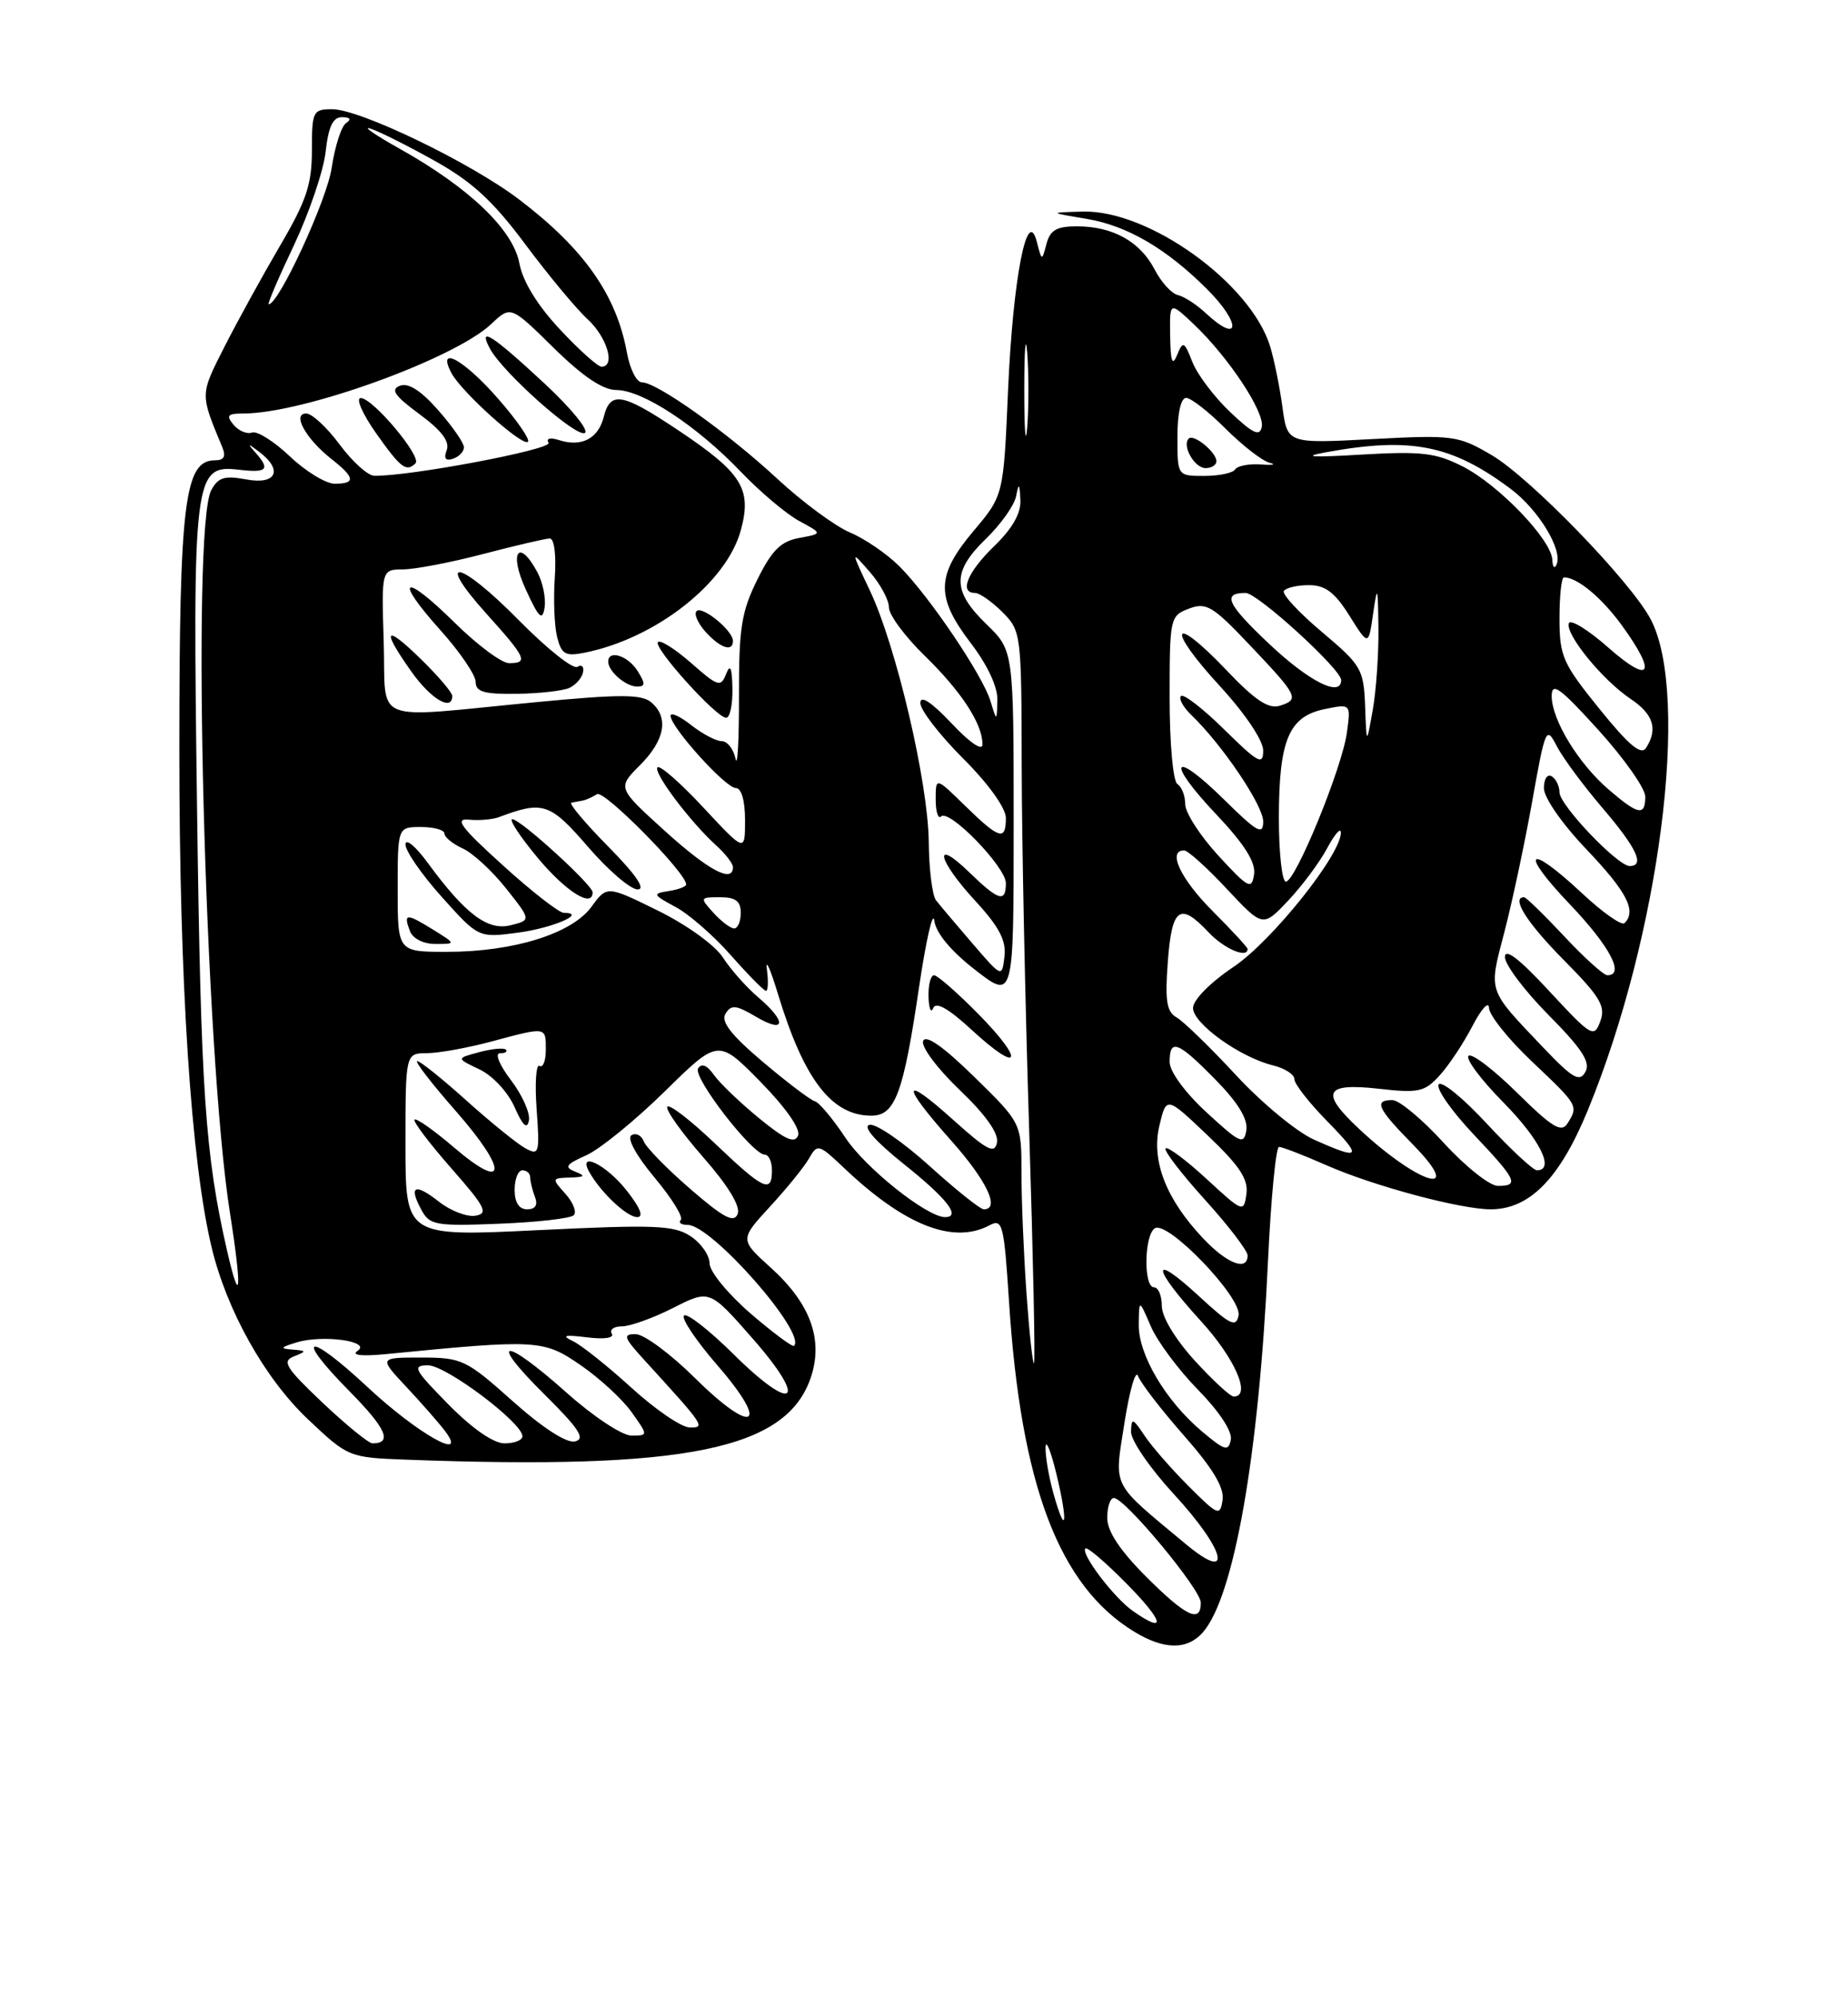 <?xml version="1.0" encoding="UTF-8" standalone="no"?>
<!DOCTYPE svg PUBLIC "-//W3C//DTD SVG 1.1//EN" "http://www.w3.org/Graphics/SVG/1.1/DTD/svg11.dtd" >
<svg xmlns="http://www.w3.org/2000/svg" xmlns:xlink="http://www.w3.org/1999/xlink" version="1.1" viewBox="0 0 237 256">
 <g >
 <path fill="currentColor"
d=" M 154.24 209.25 C 158.25 204.73 161.44 186.61 162.61 161.75 C 162.99 153.64 163.63 147.00 164.03 147.00 C 164.43 147.00 167.17 148.06 170.13 149.36 C 176.14 152.01 187.30 155.00 191.17 155.00 C 196.17 155.00 200.03 151.07 203.64 142.28 C 212.84 119.90 216.79 89.18 211.72 79.42 C 209.24 74.64 196.25 61.23 191.28 58.32 C 187.01 55.82 186.38 55.73 175.96 56.28 C 165.10 56.86 165.10 56.86 164.47 52.18 C 164.12 49.61 163.41 46.10 162.89 44.40 C 160.41 36.30 147.33 26.89 138.86 27.12 C 134.50 27.24 134.50 27.24 139.35 28.05 C 144.54 28.92 149.54 31.83 154.75 37.01 C 159.25 41.48 159.08 44.29 154.56 40.07 C 153.43 39.02 151.85 38.00 151.06 37.82 C 150.26 37.65 148.91 36.16 148.06 34.51 C 146.20 30.96 142.74 29.03 138.16 29.01 C 135.53 29.00 134.68 29.48 134.21 31.25 C 133.62 33.49 133.61 33.49 132.97 31.00 C 131.74 26.23 129.91 35.67 129.28 50.00 C 128.70 63.50 128.70 63.50 124.85 68.06 C 120.05 73.76 119.98 76.51 124.50 82.43 C 126.66 85.26 127.97 88.07 127.91 89.76 C 127.83 92.50 127.83 92.50 127.03 89.87 C 126.04 86.58 119.20 76.45 115.37 72.61 C 113.79 71.02 110.93 69.06 109.01 68.25 C 107.09 67.44 102.88 64.33 99.66 61.34 C 93.25 55.41 84.24 49.00 82.31 49.00 C 81.64 49.00 80.79 47.31 80.41 45.25 C 79.07 37.83 74.93 31.93 66.62 25.60 C 60.42 20.87 46.19 14.00 42.60 14.00 C 40.13 14.00 40.00 14.26 40.00 19.27 C 40.00 23.63 39.30 25.73 35.90 31.52 C 33.65 35.36 30.44 41.19 28.77 44.48 C 25.64 50.65 25.65 50.45 28.48 57.25 C 29.01 58.51 28.75 59.00 27.56 59.00 C 23.66 59.00 23.00 64.37 23.00 96.22 C 23.00 125.91 24.49 148.83 27.14 159.88 C 29.08 167.97 33.95 176.66 39.46 181.88 C 44.65 186.78 44.72 186.81 52.09 187.09 C 88.05 188.43 100.93 185.80 104.01 176.48 C 105.60 171.65 103.91 167.06 98.87 162.50 C 94.86 158.88 94.86 158.88 98.77 154.63 C 100.92 152.30 103.18 149.51 103.78 148.44 C 104.82 146.59 105.02 146.64 108.19 149.65 C 115.98 157.06 122.26 159.54 126.92 157.04 C 128.57 156.16 128.76 156.92 129.40 166.79 C 130.92 190.38 135.80 203.25 145.46 209.14 C 149.28 211.47 152.24 211.50 154.24 209.25 Z  M 145.28 206.48 C 142.85 204.78 138.55 199.11 139.20 198.47 C 139.43 198.23 141.83 200.29 144.52 203.02 C 149.29 207.86 149.66 209.55 145.28 206.48 Z  M 146.95 202.05 C 143.61 198.70 142.00 196.27 142.00 194.55 C 142.00 193.15 142.38 192.00 142.85 192.00 C 144.26 192.00 154.00 203.72 154.00 205.42 C 154.00 208.11 152.10 207.20 146.95 202.05 Z  M 152.05 197.89 C 142.38 189.84 142.89 190.86 144.20 182.42 C 144.86 178.22 145.64 175.49 145.95 176.36 C 146.26 177.23 148.90 180.66 151.82 183.98 C 155.55 188.21 157.03 190.69 156.79 192.26 C 156.47 194.36 156.21 194.26 152.45 190.50 C 150.25 188.30 147.69 185.38 146.78 184.00 C 145.26 181.73 145.10 181.69 145.05 183.50 C 145.02 184.60 147.48 188.18 150.50 191.46 C 157.21 198.72 158.25 203.06 152.05 197.89 Z  M 135.08 191.34 C 134.49 189.23 134.05 186.60 134.09 185.50 C 134.13 184.40 134.77 185.97 135.50 189.00 C 137.02 195.29 136.69 197.14 135.08 191.34 Z  M 154.16 183.48 C 149.49 179.55 145.99 173.64 146.04 169.77 C 146.08 166.50 146.08 166.50 147.59 170.00 C 148.42 171.93 151.14 175.58 153.64 178.13 C 156.37 180.91 158.05 183.47 157.85 184.53 C 157.54 186.07 157.08 185.94 154.16 183.48 Z  M 41.37 179.79 C 36.65 175.32 36.12 174.47 37.68 173.86 C 39.36 173.19 39.35 173.13 37.50 172.98 C 35.84 172.85 35.94 172.70 38.04 172.06 C 41.41 171.03 47.72 171.92 45.85 173.15 C 45.01 173.71 46.38 173.86 49.50 173.56 C 68.90 171.65 69.70 171.70 74.44 174.96 C 76.88 176.63 79.83 179.35 81.00 181.00 C 83.14 184.00 83.14 184.00 80.98 184.00 C 79.78 184.00 76.09 181.56 72.66 178.50 C 64.57 171.29 62.44 171.41 69.77 178.67 C 74.28 183.14 75.13 184.43 73.74 184.75 C 72.66 185.00 69.61 183.03 65.74 179.58 C 59.79 174.27 59.25 174.01 54.05 174.00 C 48.59 174.00 48.59 174.00 52.10 177.75 C 54.03 179.81 56.26 182.35 57.05 183.39 C 60.17 187.50 53.53 183.75 47.15 177.80 C 39.40 170.57 37.58 170.99 44.83 178.33 C 49.53 183.09 50.37 185.00 47.77 185.00 C 47.28 185.00 44.40 182.65 41.37 179.79 Z  M 57.50 180.00 C 53.08 175.51 52.81 175.00 54.90 175.00 C 57.21 175.00 67.00 182.36 67.00 184.09 C 67.00 184.59 65.97 185.00 64.71 185.00 C 63.29 185.00 60.56 183.11 57.50 180.00 Z  M 81.00 177.89 C 77.97 175.13 74.60 172.44 73.50 171.91 C 71.96 171.17 72.36 171.05 75.27 171.41 C 77.49 171.69 78.81 171.49 78.46 170.94 C 78.14 170.42 78.73 170.00 79.77 170.00 C 80.81 170.00 83.76 168.94 86.33 167.64 C 91.00 165.27 91.00 165.27 96.52 171.56 C 103.72 179.76 101.88 181.30 94.09 173.59 C 90.96 170.49 88.09 168.25 87.72 168.62 C 87.35 168.98 89.30 171.89 92.06 175.06 C 98.83 182.88 96.63 184.05 89.12 176.62 C 86.00 173.53 82.58 171.00 81.52 171.00 C 79.85 171.00 79.98 171.41 82.57 174.25 C 90.40 182.82 90.52 183.00 88.42 182.96 C 87.37 182.93 84.03 180.65 81.00 177.89 Z  M 153.22 174.39 C 150.73 171.66 149.00 168.80 149.00 167.39 C 149.00 166.07 148.55 165.00 148.00 165.00 C 146.63 165.00 146.73 158.29 148.11 157.43 C 149.77 156.41 159.28 166.31 158.84 168.60 C 158.53 170.20 157.77 169.83 153.74 166.11 C 147.50 160.36 147.67 162.38 154.00 169.31 C 158.39 174.11 160.52 179.00 158.22 179.00 C 157.78 179.00 155.53 176.92 153.22 174.39 Z  M 131.65 165.86 C 131.29 160.82 131.00 153.83 131.00 150.32 C 131.00 143.95 131.00 143.95 124.95 138.03 C 120.98 134.14 118.72 132.56 118.39 133.43 C 118.11 134.16 120.20 136.95 123.05 139.68 C 126.39 142.86 128.09 145.26 127.86 146.44 C 127.56 147.95 126.61 147.46 122.25 143.54 C 115.61 137.57 115.49 138.90 122.00 146.21 C 126.55 151.32 128.30 155.00 126.17 155.00 C 125.71 155.00 122.57 152.49 119.18 149.42 C 115.79 146.36 112.35 144.00 111.52 144.17 C 110.58 144.38 112.23 146.26 116.01 149.28 C 121.47 153.64 123.30 156.00 121.20 156.00 C 118.89 156.00 111.00 149.72 108.44 145.85 C 106.82 143.41 105.05 141.29 104.50 141.15 C 103.95 141.01 100.95 138.74 97.84 136.11 C 93.73 132.63 92.42 130.94 93.05 129.92 C 93.78 128.74 94.40 128.81 96.96 130.32 C 100.75 132.56 100.94 130.97 97.25 127.84 C 95.74 126.55 93.69 124.25 92.71 122.72 C 91.70 121.15 88.06 118.53 84.38 116.72 C 77.84 113.50 77.84 113.50 75.85 116.23 C 73.34 119.67 65.86 122.00 57.32 122.00 C 51.00 122.00 51.00 122.00 51.00 114.00 C 51.00 106.00 51.00 106.00 54.00 106.00 C 55.65 106.00 57.00 106.38 57.00 106.84 C 57.00 107.30 58.05 108.16 59.34 108.75 C 60.63 109.33 63.13 111.64 64.90 113.87 C 68.12 117.93 68.12 117.93 65.50 118.59 C 62.55 119.33 59.71 117.20 54.86 110.60 C 53.29 108.45 52.00 107.39 52.00 108.24 C 52.00 109.09 54.11 112.13 56.69 115.00 C 61.37 120.21 61.37 120.21 66.44 119.54 C 70.87 118.96 75.39 117.00 72.30 117.00 C 71.70 117.00 68.18 114.26 64.49 110.91 C 59.09 106.03 58.24 104.87 60.13 105.06 C 61.44 105.19 63.17 105.04 64.00 104.73 C 69.64 102.61 70.54 102.91 75.39 108.52 C 77.99 111.54 80.86 114.00 81.77 114.00 C 82.86 114.00 81.56 112.11 78.00 108.50 C 75.01 105.47 72.89 102.94 73.28 102.88 C 73.68 102.81 74.34 102.69 74.75 102.61 C 75.16 102.53 75.98 102.16 76.57 101.79 C 77.48 101.21 88.00 111.87 88.00 113.36 C 88.00 113.64 86.99 114.02 85.75 114.21 C 83.65 114.53 83.70 114.67 86.64 116.25 C 88.36 117.17 91.57 119.97 93.76 122.47 C 95.96 124.96 97.97 127.00 98.24 127.00 C 98.50 127.00 98.56 125.76 98.35 124.25 C 98.15 122.74 98.80 124.20 99.80 127.50 C 103.12 138.39 106.67 143.00 111.75 143.00 C 114.80 143.00 115.86 140.16 117.87 126.50 C 118.77 120.45 119.65 116.62 119.82 118.00 C 120.03 119.59 121.94 121.89 125.07 124.32 C 130.00 128.15 130.00 128.15 130.00 105.77 C 130.00 83.39 130.00 83.39 126.50 80.00 C 122.10 75.74 122.09 73.27 126.45 69.05 C 128.35 67.21 130.09 64.76 130.31 63.60 C 130.66 61.84 130.75 61.92 130.86 64.05 C 130.96 65.77 129.86 67.72 127.50 70.00 C 124.07 73.33 122.97 76.00 125.05 76.00 C 125.62 76.00 127.20 77.10 128.55 78.45 C 130.96 80.87 131.00 81.19 131.03 98.20 C 131.04 107.72 131.48 128.76 131.99 144.96 C 132.50 161.16 132.78 174.55 132.61 174.72 C 132.44 174.89 132.01 170.91 131.65 165.86 Z  M 125.48 129.98 C 122.78 127.24 120.22 125.00 119.79 125.00 C 119.35 125.00 119.04 126.24 119.08 127.75 C 119.12 129.26 119.39 129.92 119.68 129.21 C 120.02 128.34 121.66 129.27 124.67 132.05 C 130.86 137.75 131.50 136.09 125.48 129.98 Z  M 55.50 119.13 C 52.09 117.02 51.70 117.05 52.58 119.36 C 52.95 120.31 54.32 121.00 55.86 120.99 C 58.50 120.99 58.50 120.99 55.50 119.13 Z  M 76.00 114.37 C 76.00 113.43 66.75 105.00 65.71 105.00 C 65.22 105.00 66.70 107.25 69.00 110.00 C 72.61 114.31 76.00 116.43 76.00 114.37 Z  M 96.24 168.34 C 93.36 165.85 91.00 162.97 91.00 161.93 C 91.00 160.90 89.90 159.32 88.55 158.44 C 86.42 157.04 83.94 156.95 69.05 157.67 C 52.00 158.50 52.00 158.50 52.00 146.75 C 52.00 135.00 52.00 135.00 54.75 134.99 C 56.26 134.98 59.98 134.31 63.00 133.50 C 70.12 131.59 70.00 131.57 70.00 134.56 C 70.00 135.97 69.64 136.89 69.19 136.62 C 68.75 136.34 68.58 138.84 68.82 142.16 C 69.23 147.83 69.14 148.14 67.38 147.18 C 66.34 146.61 62.95 143.87 59.84 141.08 C 56.73 138.28 53.88 136.00 53.51 136.00 C 53.13 136.00 55.38 138.91 58.50 142.46 C 65.19 150.08 65.02 152.88 58.22 147.07 C 55.66 144.88 53.39 143.28 53.16 143.50 C 52.94 143.73 55.05 146.52 57.85 149.71 C 62.25 154.71 62.68 155.54 60.97 155.82 C 59.88 156.00 57.80 155.20 56.34 154.06 C 53.23 151.61 52.37 151.96 54.01 155.01 C 55.09 157.04 55.77 157.17 64.00 156.85 C 68.86 156.66 73.17 156.17 73.58 155.76 C 73.99 155.35 73.50 154.11 72.51 153.01 C 70.74 151.05 70.75 151.00 73.10 150.93 C 75.02 150.87 75.15 150.72 73.76 150.17 C 72.32 149.60 72.57 149.24 75.18 148.08 C 76.91 147.31 81.43 143.64 85.22 139.92 C 92.11 133.15 92.11 133.15 97.50 138.63 C 100.74 141.93 102.68 144.68 102.35 145.54 C 101.93 146.62 100.71 146.08 97.33 143.31 C 94.88 141.30 92.27 138.80 91.54 137.75 C 90.67 136.52 89.97 136.24 89.53 136.95 C 88.83 138.09 96.50 148.00 98.09 148.00 C 98.59 148.00 99.00 148.90 99.00 150.00 C 99.00 153.01 97.93 152.51 91.71 146.58 C 88.58 143.59 85.83 141.47 85.58 141.86 C 85.34 142.26 87.41 145.15 90.17 148.31 C 93.36 151.94 94.98 154.60 94.61 155.58 C 94.14 156.80 92.84 156.12 88.56 152.42 C 85.56 149.83 82.86 147.07 82.56 146.29 C 82.26 145.51 81.55 145.16 80.98 145.51 C 80.37 145.89 81.59 148.12 83.95 150.94 C 86.15 153.57 87.66 156.01 87.31 156.36 C 86.96 156.71 87.36 157.00 88.20 157.00 C 91.27 157.00 103.46 170.87 101.83 172.50 C 101.64 172.69 99.12 170.82 96.24 168.34 Z  M 80.29 152.50 C 77.68 149.22 74.01 147.47 75.59 150.25 C 77.08 152.88 80.41 156.00 81.72 156.00 C 82.60 156.00 82.10 154.77 80.29 152.50 Z  M 65.53 138.45 C 64.05 136.51 63.43 135.00 64.12 135.00 C 64.79 135.00 65.12 134.79 64.87 134.53 C 64.61 134.28 63.07 134.42 61.45 134.86 C 58.50 135.65 58.50 135.65 61.50 137.07 C 63.20 137.88 65.15 139.99 66.00 141.92 C 67.05 144.30 67.60 144.81 67.83 143.62 C 68.02 142.68 66.98 140.35 65.53 138.45 Z  M 29.12 160.30 C 26.31 148.02 25.76 139.96 25.28 104.25 C 24.69 60.83 24.85 59.53 30.66 60.21 C 34.27 60.63 34.69 60.18 32.75 58.00 C 31.69 56.81 31.76 56.79 33.25 57.92 C 36.34 60.26 35.44 62.17 31.59 61.45 C 28.79 60.93 27.97 61.18 27.09 62.84 C 24.51 67.64 26.27 135.05 29.49 155.46 C 31.05 165.30 30.85 167.85 29.12 160.30 Z  M 154.32 158.75 C 149.53 153.69 147.62 148.77 148.69 144.27 C 149.59 140.50 149.59 140.50 154.89 145.54 C 158.98 149.43 160.11 151.14 159.85 153.04 C 159.51 155.45 159.40 155.41 154.73 151.10 C 152.11 148.69 149.74 146.92 149.48 147.19 C 149.22 147.45 151.48 150.40 154.50 153.74 C 157.53 157.08 160.00 160.31 160.00 160.91 C 160.00 162.98 157.38 161.99 154.32 158.75 Z  M 66.00 152.50 C 66.00 151.12 66.45 150.00 67.00 150.00 C 67.55 150.00 68.00 150.41 68.00 150.92 C 68.00 151.42 68.27 152.55 68.61 153.42 C 69.01 154.46 68.66 155.00 67.61 155.00 C 66.56 155.00 66.00 154.13 66.00 152.50 Z  M 185.17 146.50 C 182.41 143.47 179.44 141.00 178.57 141.00 C 176.15 141.00 176.64 142.06 181.21 146.71 C 188.03 153.66 181.95 151.86 174.25 144.65 C 169.28 140.00 169.88 138.78 176.75 139.54 C 181.94 140.13 182.71 139.96 184.63 137.84 C 185.81 136.55 187.70 133.70 188.84 131.50 C 189.98 129.30 190.93 128.26 190.96 129.19 C 190.98 130.12 193.47 133.23 196.50 136.09 C 202.41 141.68 202.45 141.74 201.02 144.00 C 200.25 145.23 199.06 144.50 194.56 140.06 C 191.53 137.07 188.73 134.94 188.33 135.33 C 187.94 135.73 189.95 138.41 192.81 141.31 C 197.50 146.06 199.45 150.00 197.11 150.00 C 196.62 150.00 193.72 147.30 190.66 144.00 C 187.61 140.71 184.84 138.46 184.50 139.00 C 184.16 139.55 186.16 142.40 188.94 145.35 C 194.53 151.25 194.88 152.00 192.10 152.00 C 191.06 152.00 187.94 149.53 185.17 146.50 Z  M 168.50 146.06 C 166.30 145.08 161.80 141.36 158.50 137.79 C 155.20 134.23 151.78 130.91 150.90 130.41 C 149.61 129.68 149.39 128.27 149.77 123.25 C 150.29 116.31 151.31 115.58 155.00 119.50 C 156.98 121.61 160.00 122.90 160.00 121.63 C 160.00 121.43 157.97 119.24 155.50 116.76 C 151.40 112.66 149.68 109.00 151.86 109.00 C 152.34 109.00 154.80 111.22 157.34 113.94 C 161.96 118.87 161.96 118.87 165.21 115.43 C 167.00 113.53 169.24 110.52 170.19 108.74 C 171.14 106.96 171.94 106.03 171.96 106.69 C 172.06 109.43 163.16 120.59 158.21 123.92 C 155.20 125.94 153.00 128.17 153.00 129.20 C 153.00 131.19 159.05 135.53 163.25 136.55 C 164.76 136.92 166.00 137.71 166.00 138.32 C 166.00 138.93 167.89 141.35 170.21 143.71 C 174.81 148.40 174.54 148.77 168.50 146.06 Z  M 154.75 142.59 C 151.97 140.03 150.00 137.34 150.00 136.11 C 150.00 133.06 151.06 133.47 155.88 138.38 C 158.76 141.31 160.06 143.44 159.84 144.86 C 159.53 146.77 159.06 146.56 154.75 142.59 Z  M 197.90 134.25 C 190.70 126.68 190.90 127.26 192.93 119.47 C 193.93 115.64 195.54 108.10 196.50 102.71 C 198.19 93.25 198.30 93.02 199.66 95.65 C 200.44 97.15 203.08 100.72 205.54 103.59 C 209.92 108.72 210.98 111.00 209.00 111.00 C 207.45 111.00 200.00 103.18 200.00 101.56 C 200.00 100.77 199.55 99.84 199.00 99.50 C 198.45 99.16 198.00 99.84 198.00 101.02 C 198.00 102.24 200.35 105.62 203.50 108.91 C 208.65 114.32 209.91 116.76 208.34 118.32 C 207.98 118.68 205.53 116.96 202.89 114.49 C 195.88 107.94 194.74 109.00 201.35 115.93 C 206.46 121.29 208.42 125.00 206.14 125.00 C 205.66 125.00 203.17 122.75 200.60 120.00 C 198.02 117.25 195.71 115.00 195.46 115.00 C 193.75 115.00 195.80 118.25 200.54 123.04 C 205.24 127.79 205.95 128.97 205.23 130.91 C 204.43 133.07 204.11 132.88 198.69 127.04 C 194.88 122.91 193.00 121.47 193.00 122.66 C 193.00 123.64 195.52 126.99 198.61 130.11 C 202.92 134.46 204.01 136.16 203.32 137.39 C 202.57 138.74 201.69 138.23 197.90 134.25 Z  M 124.70 120.91 C 122.61 118.48 120.51 116.00 120.04 115.39 C 119.56 114.77 119.14 111.40 119.11 107.89 C 119.02 100.23 114.94 82.81 111.54 75.65 C 109.10 70.50 109.10 70.50 111.55 73.31 C 112.90 74.85 114.00 76.89 114.00 77.85 C 114.00 78.80 116.06 81.59 118.58 84.04 C 123.30 88.64 126.00 92.77 126.00 95.41 C 126.00 96.31 124.38 95.21 122.03 92.71 C 119.44 89.97 118.04 89.06 118.03 90.10 C 118.01 90.98 120.47 94.17 123.50 97.20 C 126.76 100.45 129.00 103.57 129.00 104.85 C 129.00 107.82 128.17 107.57 123.79 103.30 C 120.00 99.59 120.00 99.59 120.00 102.46 C 120.00 104.04 120.31 105.02 120.69 104.65 C 121.71 103.62 129.00 111.12 129.00 113.20 C 129.00 115.74 128.07 115.46 124.30 111.80 C 119.59 107.24 120.21 110.19 125.07 115.46 C 128.14 118.79 129.06 120.55 128.82 122.60 C 128.50 125.32 128.50 125.32 124.70 120.91 Z  M 91.50 117.00 C 89.73 115.05 89.75 115.00 92.35 115.00 C 94.33 115.00 95.00 115.50 95.00 117.00 C 95.00 118.10 94.62 119.00 94.15 119.00 C 93.69 119.00 92.50 118.10 91.50 117.00 Z  M 156.25 109.67 C 153.91 107.12 152.00 104.16 152.00 103.08 C 152.00 102.00 151.55 100.84 151.00 100.50 C 150.44 100.15 150.00 95.31 150.00 89.42 C 150.00 79.20 150.06 78.93 152.48 78.01 C 154.69 77.17 155.52 77.66 160.23 82.63 C 166.48 89.21 166.69 89.64 164.16 90.45 C 162.69 90.92 160.97 89.78 157.18 85.79 C 150.22 78.50 149.53 80.42 156.42 87.91 C 159.70 91.48 162.00 94.90 162.00 96.20 C 162.00 98.14 161.36 97.79 157.02 93.52 C 154.29 90.83 151.78 88.89 151.46 89.21 C 151.13 89.53 151.73 90.63 152.79 91.65 C 156.75 95.45 162.00 103.23 162.00 105.29 C 162.00 107.10 161.24 106.68 157.02 102.52 C 150.32 95.92 149.44 97.47 155.97 104.37 C 159.62 108.23 161.06 110.52 160.83 112.07 C 160.53 114.08 160.11 113.86 156.25 109.67 Z  M 164.01 104.75 C 164.03 94.82 165.30 91.83 169.88 90.89 C 173.24 90.20 173.24 90.20 172.74 93.87 C 172.14 98.38 166.15 113.00 164.91 113.00 C 164.41 113.00 164.01 109.29 164.01 104.75 Z  M 85.25 106.49 C 79.17 100.98 79.17 100.98 82.08 98.07 C 85.30 94.85 85.81 91.92 83.48 89.99 C 82.26 88.97 79.37 88.98 68.73 90.00 C 47.17 92.06 49.55 93.01 49.21 82.25 C 48.92 73.00 48.92 73.00 51.71 72.98 C 53.25 72.97 57.88 72.08 62.00 71.00 C 66.12 69.92 69.95 69.03 70.50 69.02 C 71.08 69.01 71.35 71.10 71.15 74.04 C 70.96 76.81 71.09 80.23 71.45 81.65 C 72.01 83.87 72.50 84.15 74.97 83.66 C 84.12 81.83 93.20 74.70 95.02 67.92 C 96.44 62.64 95.16 60.61 86.94 55.12 C 79.81 50.36 78.27 50.08 77.43 53.43 C 76.73 56.21 74.60 57.33 71.73 56.42 C 70.56 56.04 70.00 56.18 70.35 56.76 C 70.87 57.60 52.51 61.07 48.00 60.98 C 47.17 60.97 45.18 59.16 43.56 56.98 C 41.94 54.79 40.01 53.00 39.27 53.00 C 37.42 53.00 39.21 56.23 42.49 58.82 C 45.54 61.21 45.65 62.00 42.93 62.00 C 41.80 62.00 39.21 60.43 37.18 58.50 C 35.16 56.58 32.97 55.20 32.32 55.44 C 31.68 55.68 30.61 55.23 29.95 54.44 C 28.96 53.25 29.19 53.00 31.22 53.00 C 38.88 53.00 58.26 46.00 63.00 41.53 C 65.50 39.17 65.50 39.17 71.00 44.58 C 74.74 48.26 77.32 49.99 79.05 49.99 C 82.40 50.00 89.38 54.58 95.00 60.46 C 97.47 63.04 100.85 65.89 102.50 66.78 C 105.50 68.40 105.50 68.40 102.50 68.95 C 100.14 69.38 98.99 70.52 97.12 74.30 C 95.08 78.41 94.75 80.53 94.77 89.30 C 94.78 94.91 94.58 98.49 94.33 97.25 C 94.07 96.01 93.28 95.00 92.57 95.00 C 91.85 95.00 90.08 94.07 88.63 92.93 C 87.19 91.79 86.00 91.26 86.00 91.75 C 86.00 93.19 93.05 101.00 94.35 101.00 C 95.08 101.00 95.55 102.59 95.55 105.12 C 95.55 109.24 95.55 109.24 90.21 103.51 C 87.28 100.36 84.63 98.04 84.32 98.35 C 83.71 98.96 88.53 105.37 91.89 108.40 C 93.05 109.45 94.00 110.69 94.00 111.15 C 94.00 113.24 90.87 111.58 85.25 106.49 Z  M 93.93 88.25 C 93.88 85.55 93.65 85.03 93.12 86.39 C 92.44 88.12 92.08 88.01 88.66 85.00 C 86.61 83.20 84.68 81.98 84.38 82.29 C 83.71 82.95 91.87 92.00 93.13 92.00 C 93.61 92.00 93.97 90.31 93.93 88.25 Z  M 58.00 89.20 C 58.00 88.76 56.20 86.65 54.00 84.50 C 49.34 79.95 48.85 80.56 52.75 86.07 C 55.24 89.59 58.00 91.24 58.00 89.20 Z  M 73.00 88.18 C 73.83 87.81 74.62 86.90 74.77 86.18 C 74.93 85.45 74.60 85.13 74.04 85.47 C 73.49 85.82 70.10 83.11 66.51 79.47 C 58.91 71.76 55.61 71.13 62.40 78.68 C 67.49 84.33 67.79 85.00 65.28 85.00 C 64.34 85.00 61.20 82.66 58.31 79.81 C 51.72 73.31 50.39 73.99 56.47 80.76 C 58.96 83.53 61.00 86.52 61.00 87.40 C 61.00 88.67 62.07 88.99 66.25 88.93 C 69.14 88.89 72.17 88.55 73.00 88.18 Z  M 81.77 86.00 C 80.54 84.04 78.00 83.23 78.00 84.80 C 78.00 86.05 80.26 88.00 81.71 88.00 C 82.77 88.00 82.78 87.62 81.77 86.00 Z  M 94.00 82.15 C 94.00 80.83 90.06 77.60 89.33 78.33 C 88.97 78.69 89.50 79.89 90.49 80.99 C 92.38 83.08 94.00 83.61 94.00 82.15 Z  M 68.92 73.35 C 66.53 68.89 65.23 70.78 67.42 75.53 C 69.10 79.21 69.56 79.65 69.84 77.88 C 70.03 76.68 69.61 74.64 68.92 73.35 Z  M 53.29 59.38 C 54.12 58.54 47.83 51.04 46.27 51.02 C 45.59 51.01 46.47 53.02 48.21 55.50 C 51.38 59.99 52.11 60.55 53.29 59.38 Z  M 59.50 57.33 C 59.50 56.78 58.02 54.64 56.20 52.58 C 53.99 50.06 52.37 49.03 51.30 49.44 C 50.04 49.92 50.59 50.72 53.79 53.08 C 56.61 55.15 57.71 56.60 57.29 57.69 C 56.88 58.76 57.14 59.12 58.09 58.80 C 58.87 58.54 59.50 57.88 59.50 57.33 Z  M 63.87 51.09 C 59.48 46.07 55.93 44.13 57.91 47.84 C 59.23 50.29 67.04 57.30 67.71 56.62 C 68.00 56.33 66.28 53.84 63.87 51.09 Z  M 69.87 49.19 C 63.13 42.93 61.24 41.71 62.83 44.68 C 64.48 47.76 73.94 56.16 75.01 55.49 C 75.55 55.16 73.24 52.32 69.87 49.19 Z  M 206.33 101.22 C 202.43 97.88 199.01 92.27 199.00 89.23 C 199.00 87.36 200.04 88.11 205.00 93.58 C 208.30 97.22 211.00 101.06 211.00 102.10 C 211.00 104.63 210.11 104.47 206.33 101.22 Z  M 205.13 90.87 C 200.41 85.03 200.00 84.11 200.00 79.26 C 200.00 76.37 200.25 74.00 200.57 74.00 C 202.29 74.00 205.42 76.60 208.03 80.20 C 212.54 86.42 211.69 87.78 206.27 83.01 C 203.68 80.72 201.39 79.32 201.20 79.89 C 200.73 81.30 205.52 87.16 209.09 89.56 C 212.04 91.53 212.65 93.42 211.11 95.85 C 210.48 96.85 208.93 95.57 205.13 90.87 Z  M 175.07 90.50 C 174.89 85.77 174.59 85.26 169.53 81.00 C 166.59 78.53 164.40 76.17 164.65 75.75 C 164.91 75.34 166.35 75.00 167.86 75.00 C 169.96 75.00 171.17 75.91 173.05 78.90 C 175.50 82.81 175.50 82.81 176.10 78.65 C 176.64 74.90 176.71 75.08 176.78 80.50 C 176.82 83.80 176.49 88.53 176.05 91.00 C 175.25 95.50 175.25 95.50 175.07 90.50 Z  M 162.81 82.57 C 157.35 77.42 156.69 76.00 159.75 76.00 C 161.27 76.00 172.00 85.78 172.00 87.17 C 172.00 89.42 167.92 87.38 162.81 82.57 Z  M 199.08 71.75 C 198.96 69.17 192.23 62.16 187.61 59.80 C 184.13 58.03 182.35 57.82 174.54 58.27 C 168.20 58.65 166.85 58.56 170.00 57.98 C 180.91 55.97 186.19 57.01 193.75 62.67 C 197.29 65.32 200.41 70.43 199.64 72.32 C 199.37 72.97 199.12 72.71 199.08 71.75 Z  M 151.00 56.00 C 151.00 52.98 151.44 51.00 152.12 51.00 C 152.73 51.00 155.01 52.77 157.17 54.94 C 159.34 57.10 161.87 59.07 162.81 59.31 C 163.74 59.54 163.24 59.65 161.71 59.53 C 160.17 59.42 158.68 59.71 158.40 60.17 C 158.11 60.63 156.33 61.00 154.44 61.00 C 151.00 61.00 151.00 61.00 151.00 56.00 Z  M 156.00 59.12 C 156.00 57.96 153.09 55.58 152.45 56.21 C 151.55 57.12 153.19 60.00 154.61 60.00 C 155.37 60.00 156.00 59.61 156.00 59.12 Z  M 131.36 50.00 C 131.36 44.77 131.53 42.64 131.74 45.25 C 131.94 47.86 131.94 52.14 131.74 54.75 C 131.53 57.36 131.36 55.23 131.36 50.00 Z  M 157.79 52.84 C 155.75 50.91 153.56 48.02 152.93 46.42 C 151.87 43.73 151.72 43.65 150.96 45.50 C 150.35 46.99 150.12 46.37 150.07 43.06 C 150.00 38.63 150.00 38.63 153.10 41.56 C 157.54 45.77 162.19 52.78 161.82 54.70 C 161.57 55.99 160.71 55.60 157.79 52.84 Z  M 71.79 42.20 C 68.92 39.13 67.05 36.09 66.61 33.76 C 65.81 29.45 60.21 24.09 51.32 19.10 C 48.12 17.31 46.40 16.13 47.50 16.48 C 48.60 16.83 52.31 18.69 55.74 20.61 C 60.54 23.28 63.24 25.77 67.36 31.30 C 70.31 35.26 73.91 39.59 75.36 40.92 C 77.87 43.23 78.97 47.00 77.14 47.00 C 76.66 47.00 74.25 44.84 71.79 42.20 Z  M 37.68 31.47 C 39.64 27.32 41.48 21.92 41.76 19.47 C 42.12 16.21 42.70 15.00 43.88 15.02 C 44.91 15.03 45.10 15.30 44.39 15.77 C 43.78 16.17 42.95 18.75 42.54 21.50 C 41.94 25.61 35.76 39.00 34.46 39.00 C 34.26 39.00 35.71 35.61 37.68 31.47 Z "/>
</g>
</svg>